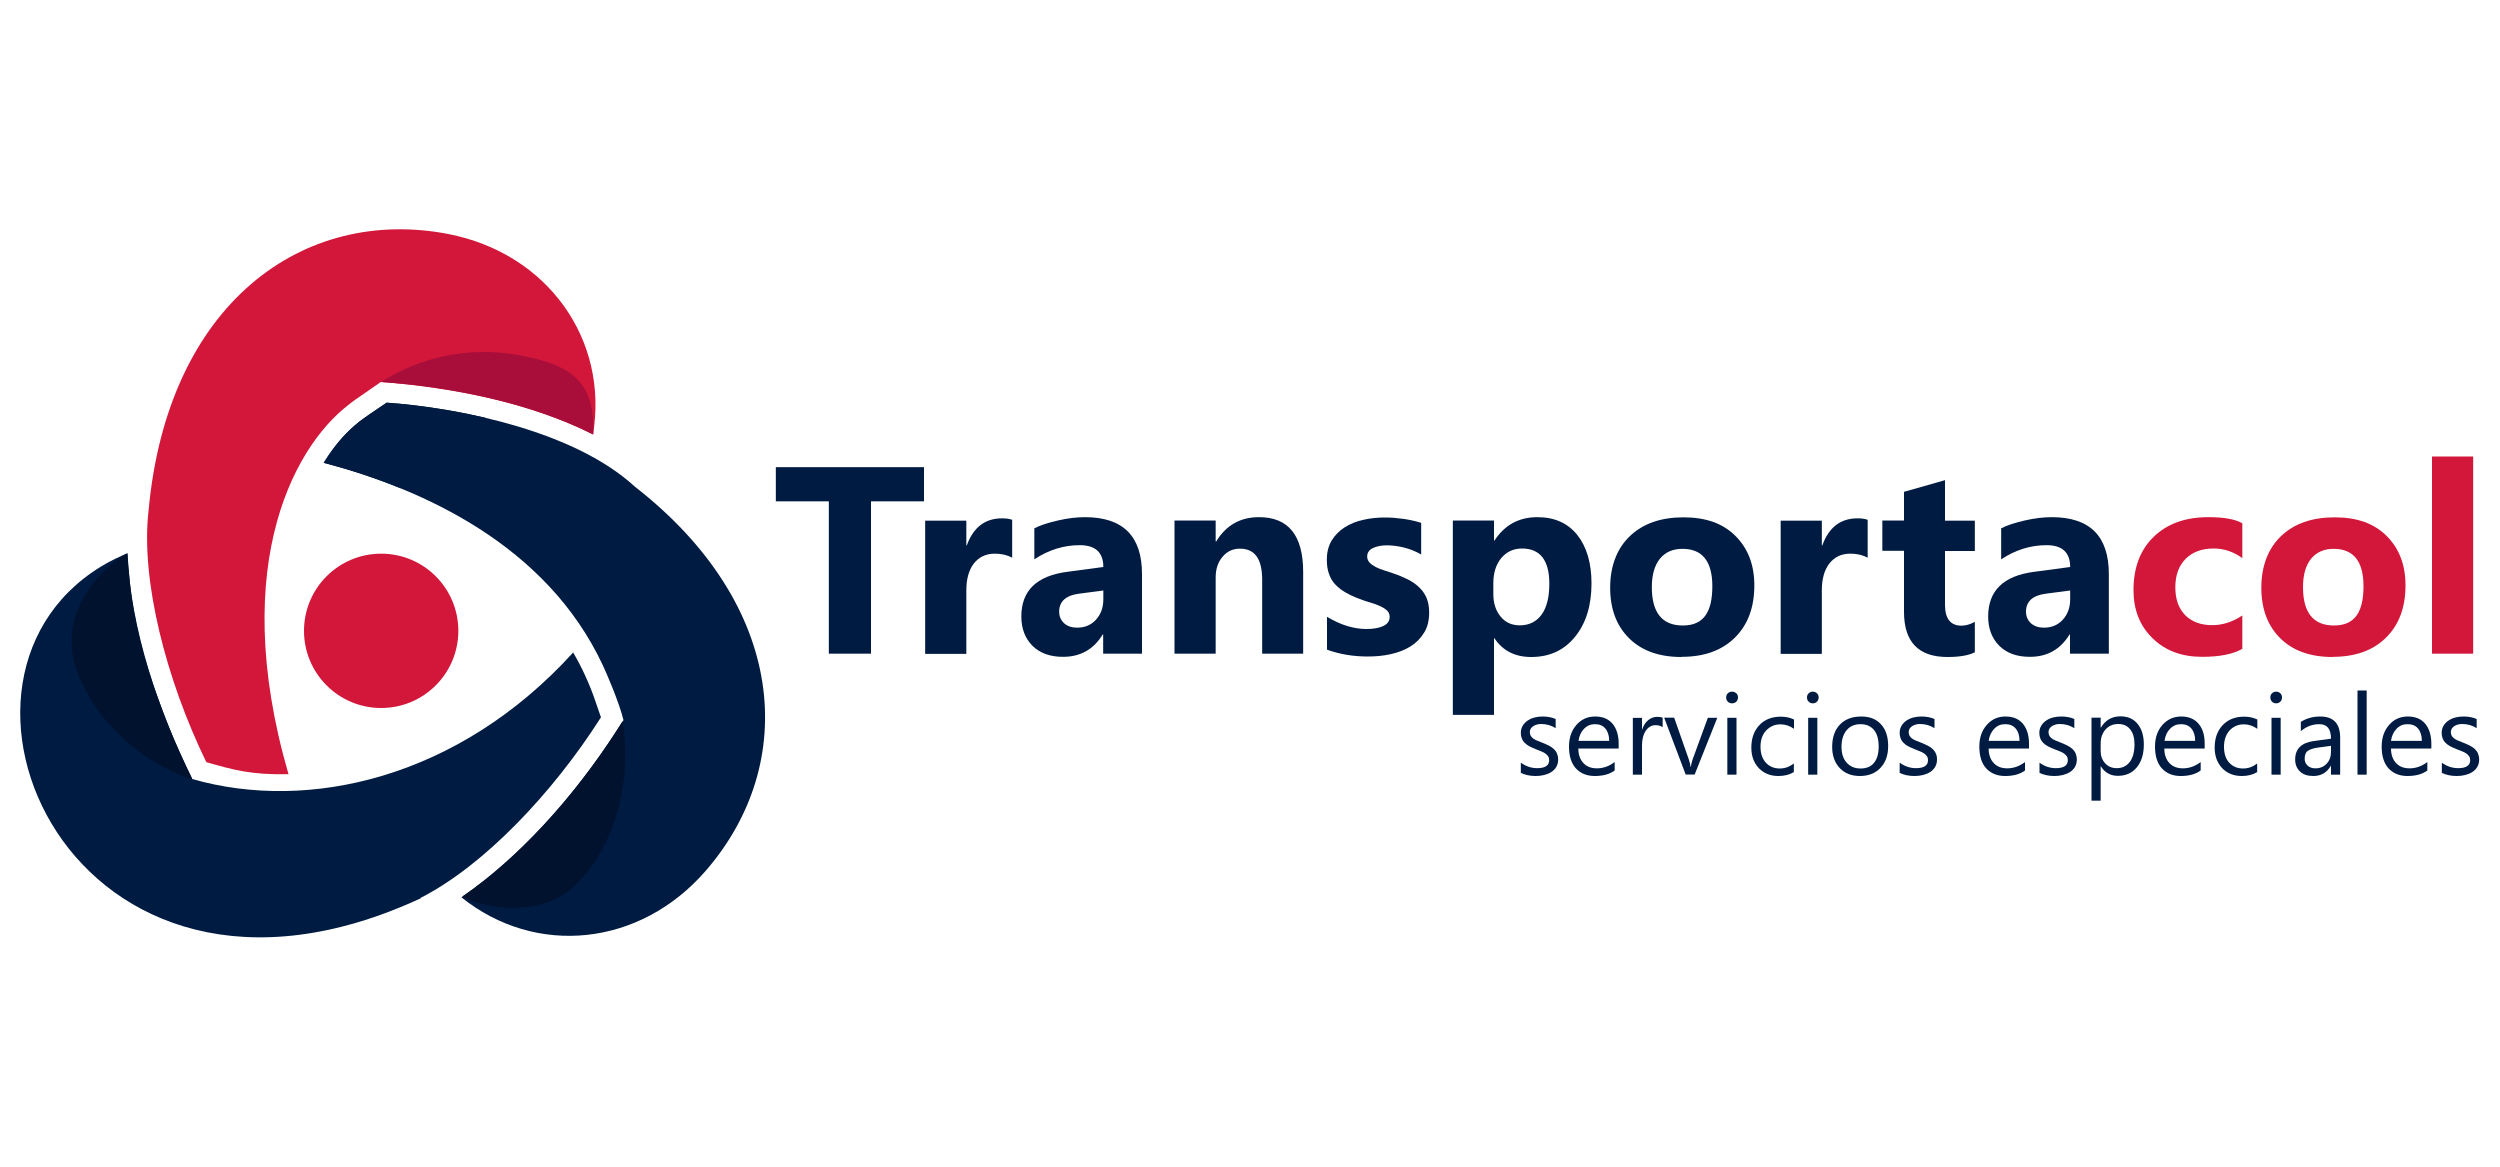 <?xml version="1.0" encoding="UTF-8"?>
<svg id="Capa_1" data-name="Capa 1" xmlns="http://www.w3.org/2000/svg" viewBox="0 0 150 70">
  <defs>
    <style>
      .cls-1 {
        fill: #d2173a;
      }

      .cls-2 {
        fill: #00122e;
      }

      .cls-3 {
        fill: #001b42;
      }

      .cls-4 {
        fill: #a80e39;
      }
    </style>
  </defs>
  <g>
    <path class="cls-3" d="m55.45,30.08h-3.19v9.14h-2.53v-9.14h-3.18v-2.05h8.89v2.05Z"/>
    <path class="cls-3" d="m60.73,33.46c-.3-.16-.64-.24-1.04-.24-.54,0-.95.2-1.26.59-.3.39-.45.93-.45,1.6v3.82h-2.47v-7.99h2.47v1.48h.03c.39-1.08,1.09-1.62,2.11-1.62.26,0,.46.03.61.09v2.27Z"/>
    <path class="cls-3" d="m68.52,39.22h-2.33v-1.15h-.03c-.54.89-1.33,1.34-2.38,1.34-.78,0-1.38-.22-1.83-.66-.44-.44-.67-1.03-.67-1.76,0-1.55.92-2.44,2.75-2.68l2.17-.29c0-.87-.47-1.31-1.42-1.31s-1.86.28-2.72.85v-1.86c.34-.18.81-.33,1.41-.47s1.14-.2,1.63-.2c2.28,0,3.42,1.14,3.42,3.41v4.78Zm-2.32-3.25v-.54l-1.45.19c-.8.1-1.2.47-1.2,1.08,0,.28.1.51.29.69.2.18.46.27.79.27.46,0,.84-.16,1.13-.48.29-.32.44-.72.44-1.21Z"/>
    <path class="cls-3" d="m78.19,39.22h-2.46v-4.44c0-1.24-.44-1.86-1.33-1.86-.43,0-.78.16-1.05.49-.28.33-.41.74-.41,1.25v4.56h-2.47v-7.99h2.47v1.26h.03c.59-.97,1.44-1.46,2.57-1.46,1.77,0,2.65,1.1,2.65,3.29v4.89Z"/>
    <path class="cls-3" d="m79.62,39.01v-2c.41.24.81.43,1.21.55.4.12.78.18,1.14.18.44,0,.78-.06,1.03-.18.25-.12.38-.3.38-.55,0-.16-.06-.29-.17-.39-.11-.1-.26-.19-.44-.27-.18-.08-.38-.15-.59-.21-.21-.06-.42-.13-.62-.21-.32-.12-.6-.25-.84-.39s-.44-.3-.61-.48-.29-.39-.37-.63c-.09-.24-.13-.52-.13-.85,0-.45.1-.83.29-1.15.2-.32.46-.59.78-.79.33-.21.7-.36,1.12-.45.42-.1.85-.14,1.31-.14.35,0,.71.03,1.08.08.36.05.72.13,1.08.24v1.9c-.31-.18-.65-.32-1-.41-.36-.09-.71-.14-1.05-.14-.16,0-.31.01-.46.04s-.27.07-.38.12-.2.12-.26.21c-.06.09-.09.18-.09.29,0,.15.05.27.14.37.09.1.22.19.37.27.15.08.32.14.5.2.18.06.37.12.55.18.33.11.62.24.89.37.27.14.49.29.68.48.19.18.34.4.44.64.1.24.15.54.15.87,0,.47-.1.88-.31,1.21-.21.34-.48.61-.82.82-.34.21-.73.36-1.18.46-.44.1-.91.14-1.38.14-.88,0-1.69-.14-2.44-.41Z"/>
    <path class="cls-3" d="m89.67,38.29h-.03v4.6h-2.47v-11.66h2.47v1.2h.03c.61-.93,1.46-1.4,2.57-1.4,1.04,0,1.83.36,2.4,1.07.56.71.85,1.68.85,2.9,0,1.33-.33,2.4-.99,3.21-.66.81-1.53,1.21-2.63,1.21-.96,0-1.7-.37-2.2-1.12Zm-.07-3.28v.64c0,.55.15,1,.44,1.35.29.35.67.52,1.15.52.56,0,1-.22,1.31-.65.31-.43.46-1.05.46-1.85,0-1.4-.55-2.11-1.64-2.11-.5,0-.92.19-1.24.57-.32.38-.48.89-.48,1.52Z"/>
    <path class="cls-3" d="m100.89,39.42c-1.33,0-2.38-.37-3.14-1.12-.76-.75-1.14-1.76-1.14-3.04s.4-2.35,1.19-3.1c.79-.75,1.86-1.12,3.21-1.12s2.37.37,3.12,1.12c.75.75,1.13,1.73,1.13,2.96,0,1.33-.39,2.37-1.17,3.14-.78.77-1.84,1.15-3.19,1.15Zm.06-6.49c-.58,0-1.04.2-1.36.6-.32.4-.48.97-.48,1.7,0,1.53.62,2.3,1.86,2.3s1.77-.79,1.77-2.36c0-1.49-.6-2.24-1.79-2.24Z"/>
    <path class="cls-3" d="m112.06,33.46c-.3-.16-.64-.24-1.04-.24-.54,0-.95.2-1.26.59-.3.39-.45.93-.45,1.6v3.82h-2.47v-7.99h2.47v1.48h.03c.39-1.08,1.09-1.62,2.11-1.62.26,0,.46.03.61.09v2.27Z"/>
    <path class="cls-3" d="m118.5,39.13c-.36.19-.91.29-1.65.29-1.74,0-2.61-.9-2.61-2.71v-3.66h-1.3v-1.82h1.3v-1.72l2.46-.7v2.43h1.79v1.82h-1.79v3.23c0,.83.33,1.25.99,1.25.26,0,.53-.08.8-.23v1.83Z"/>
    <path class="cls-3" d="m126.53,39.22h-2.33v-1.15h-.03c-.54.89-1.33,1.34-2.38,1.34-.78,0-1.38-.22-1.83-.66-.44-.44-.67-1.03-.67-1.76,0-1.55.92-2.44,2.75-2.68l2.17-.29c0-.87-.47-1.31-1.42-1.31s-1.86.28-2.72.85v-1.86c.34-.18.81-.33,1.41-.47s1.14-.2,1.63-.2c2.28,0,3.42,1.14,3.42,3.41v4.78Zm-2.32-3.25v-.54l-1.45.19c-.8.1-1.2.47-1.2,1.08,0,.28.1.51.29.69.2.18.46.27.79.27.46,0,.84-.16,1.13-.48.29-.32.44-.72.44-1.21Z"/>
    <path class="cls-1" d="m134.54,38.93c-.56.32-1.36.48-2.41.48-1.23,0-2.22-.37-2.98-1.12-.76-.74-1.14-1.7-1.14-2.88,0-1.36.41-2.43,1.22-3.21.81-.78,1.9-1.17,3.27-1.17.94,0,1.62.12,2.04.37v2.09c-.52-.38-1.09-.58-1.72-.58-.71,0-1.27.21-1.68.62-.41.41-.62.98-.62,1.71s.2,1.26.59,1.67c.4.4.94.6,1.63.6.61,0,1.21-.19,1.8-.58v1.98Z"/>
    <path class="cls-1" d="m139.96,39.42c-1.33,0-2.38-.37-3.14-1.12-.76-.75-1.14-1.76-1.14-3.04s.4-2.35,1.19-3.1c.79-.75,1.86-1.12,3.21-1.12s2.37.37,3.12,1.12c.75.75,1.13,1.73,1.13,2.96,0,1.33-.39,2.37-1.17,3.14-.78.77-1.84,1.15-3.19,1.15Zm.06-6.49c-.58,0-1.03.2-1.36.6-.32.4-.48.97-.48,1.7,0,1.53.62,2.3,1.86,2.3s1.77-.79,1.77-2.36c0-1.49-.6-2.24-1.79-2.24Z"/>
    <path class="cls-1" d="m148.39,39.22h-2.47v-11.83h2.47v11.83Z"/>
  </g>
  <g>
    <path class="cls-3" d="m91.25,46.35v-.59c.3.22.63.33.98.33.48,0,.72-.16.72-.48,0-.09-.02-.17-.06-.23s-.1-.12-.17-.17c-.07-.05-.15-.09-.25-.13-.09-.04-.2-.08-.3-.12-.15-.06-.28-.12-.4-.18-.11-.06-.21-.13-.29-.21-.08-.08-.13-.16-.17-.26-.04-.1-.06-.21-.06-.34,0-.16.04-.3.11-.42.07-.12.17-.23.29-.31.12-.08.26-.15.42-.19s.32-.06.48-.06c.3,0,.56.05.79.15v.55c-.25-.16-.54-.25-.87-.25-.1,0-.19.01-.28.04-.08.02-.15.06-.21.1-.06.04-.1.09-.14.15-.03.06-.05.12-.05.19,0,.09.02.16.05.22.03.06.08.11.14.16.06.05.14.09.23.13.09.04.19.08.3.12.15.06.29.12.41.18.12.06.22.13.31.21.08.08.15.17.19.27s.07.22.07.36c0,.17-.04.32-.11.44-.07.12-.17.23-.3.31-.12.08-.27.14-.43.18-.16.04-.33.06-.51.06-.35,0-.66-.07-.91-.2Z"/>
    <path class="cls-3" d="m97.11,44.91h-2.41c0,.38.11.67.31.88s.46.31.81.31c.38,0,.74-.13,1.06-.38v.51c-.3.22-.7.33-1.19.33s-.86-.16-1.14-.46c-.28-.31-.41-.75-.41-1.31,0-.53.15-.96.45-1.3s.67-.5,1.12-.5.79.14,1.04.43c.24.29.37.69.37,1.2v.29Zm-.56-.46c0-.32-.08-.56-.23-.74-.15-.18-.36-.26-.62-.26s-.48.09-.66.28c-.18.18-.29.43-.33.72h1.84Z"/>
    <path class="cls-3" d="m99.74,43.62c-.1-.07-.23-.11-.41-.11-.23,0-.43.11-.58.33s-.23.52-.23.9v1.74h-.55v-3.41h.55v.7h.01c.08-.24.2-.43.36-.56.16-.13.34-.2.54-.2.14,0,.25.02.33.05v.57Z"/>
    <path class="cls-3" d="m103.04,43.06l-1.36,3.41h-.54l-1.29-3.41h.6l.87,2.48c.06.18.1.34.12.48h.01c.02-.17.06-.33.11-.46l.91-2.49h.58Z"/>
    <path class="cls-3" d="m103.92,42.2c-.1,0-.18-.03-.25-.1-.07-.07-.1-.15-.1-.25s.03-.19.1-.25c.07-.07.15-.1.25-.1s.18.03.26.1c.07.07.1.15.1.25s-.04.18-.1.25c-.07.07-.16.1-.26.1Zm.27,4.28h-.55v-3.41h.55v3.41Z"/>
    <path class="cls-3" d="m107.64,46.32c-.26.16-.57.24-.93.24-.49,0-.88-.16-1.18-.47-.3-.32-.45-.73-.45-1.23,0-.56.16-1.01.48-1.35s.75-.51,1.29-.51c.3,0,.56.06.79.17v.56c-.25-.18-.52-.27-.81-.27-.35,0-.63.13-.86.37s-.34.58-.34.98.11.72.32.95c.21.23.49.35.84.35.3,0,.58-.1.84-.3v.52Z"/>
    <path class="cls-3" d="m108.77,42.2c-.1,0-.18-.03-.25-.1s-.1-.15-.1-.25.03-.19.1-.25c.07-.07.15-.1.25-.1s.18.03.25.1c.07.07.1.15.1.25s-.04.18-.1.25c-.07.07-.15.1-.25.1Zm.27,4.28h-.55v-3.41h.55v3.41Z"/>
    <path class="cls-3" d="m111.59,46.56c-.5,0-.91-.16-1.21-.48-.3-.32-.45-.74-.45-1.27,0-.57.16-1.02.47-1.34s.74-.48,1.27-.48.91.16,1.19.47c.29.31.43.75.43,1.3s-.15.98-.46,1.31c-.31.33-.72.49-1.24.49Zm.04-3.11c-.35,0-.63.12-.83.36-.2.24-.31.57-.31.99s.1.72.31.96c.21.23.48.35.83.35s.63-.11.81-.34c.19-.23.28-.55.28-.98s-.09-.76-.28-.99c-.19-.23-.46-.35-.81-.35Z"/>
    <path class="cls-3" d="m113.98,46.35v-.59c.3.22.63.33.98.33.48,0,.72-.16.72-.48,0-.09-.02-.17-.06-.23-.04-.06-.1-.12-.17-.17-.07-.05-.15-.09-.25-.13s-.2-.08-.3-.12c-.15-.06-.28-.12-.4-.18s-.21-.13-.29-.21c-.08-.08-.13-.16-.17-.26s-.06-.21-.06-.34c0-.16.04-.3.11-.42.07-.12.17-.23.29-.31.12-.08.26-.15.42-.19s.32-.06.48-.06c.3,0,.56.05.79.15v.55c-.25-.16-.54-.25-.87-.25-.1,0-.19.01-.28.04s-.15.06-.21.1c-.06.04-.1.09-.14.15-.03.06-.05.12-.05.19,0,.09.02.16.05.22.03.06.08.11.14.16s.14.09.23.13c.09.04.19.08.3.12.15.06.29.12.41.18.12.06.22.13.31.21.08.08.15.17.19.27.05.1.07.22.07.36,0,.17-.04.32-.11.44-.07.12-.17.23-.3.31-.12.08-.27.14-.43.18-.16.04-.33.06-.51.06-.35,0-.66-.07-.91-.2Z"/>
    <path class="cls-3" d="m121.73,44.91h-2.41c0,.38.11.67.31.88.2.21.46.31.81.31.38,0,.74-.13,1.06-.38v.51c-.3.22-.7.33-1.19.33s-.86-.16-1.14-.46c-.28-.31-.41-.75-.41-1.31,0-.53.15-.96.45-1.3s.67-.5,1.12-.5.79.14,1.04.43c.24.29.37.69.37,1.2v.29Zm-.56-.46c0-.32-.08-.56-.23-.74-.15-.18-.36-.26-.63-.26s-.48.09-.66.28-.29.43-.33.72h1.84Z"/>
    <path class="cls-3" d="m122.37,46.35v-.59c.3.22.63.33.98.33.48,0,.72-.16.72-.48,0-.09-.02-.17-.06-.23s-.1-.12-.17-.17c-.07-.05-.15-.09-.25-.13-.09-.04-.2-.08-.31-.12-.15-.06-.28-.12-.4-.18-.11-.06-.21-.13-.29-.21s-.13-.16-.17-.26c-.04-.1-.06-.21-.06-.34,0-.16.04-.3.11-.42.07-.12.17-.23.29-.31.12-.08.26-.15.42-.19s.32-.06.49-.06c.3,0,.56.05.79.15v.55c-.25-.16-.54-.25-.87-.25-.1,0-.19.01-.28.04-.08.02-.15.06-.21.1-.06.04-.1.09-.14.15-.03.06-.05.12-.05.19,0,.09.02.16.05.22.03.06.08.11.14.16s.14.09.23.13c.09.04.19.08.3.12.15.06.29.12.41.18.12.06.22.13.31.21.08.08.15.17.19.27s.07.22.07.36c0,.17-.04.32-.11.44-.07.12-.17.23-.3.31-.12.08-.27.14-.43.18-.16.04-.33.06-.51.06-.35,0-.66-.07-.91-.2Z"/>
    <path class="cls-3" d="m126.05,45.98h-.01v2.06h-.55v-4.98h.55v.6h.01c.27-.45.66-.68,1.18-.68.44,0,.78.15,1.03.46.25.31.37.71.37,1.23,0,.57-.14,1.03-.42,1.37-.28.34-.66.51-1.14.51-.44,0-.78-.19-1.02-.57Zm-.01-1.38v.48c0,.28.09.52.27.72.18.2.42.29.7.29.33,0,.59-.13.78-.38.19-.25.28-.61.28-1.06,0-.38-.09-.68-.26-.89-.18-.22-.41-.32-.71-.32-.32,0-.57.11-.77.33-.19.22-.29.5-.29.83Z"/>
    <path class="cls-3" d="m132.27,44.91h-2.41c0,.38.11.67.31.88s.46.31.81.31c.38,0,.74-.13,1.06-.38v.51c-.3.22-.7.33-1.19.33s-.86-.16-1.14-.46c-.28-.31-.41-.75-.41-1.31,0-.53.15-.96.45-1.3.3-.33.67-.5,1.12-.5s.79.14,1.04.43.37.69.37,1.2v.29Zm-.56-.46c0-.32-.08-.56-.23-.74s-.36-.26-.62-.26-.48.09-.66.28c-.18.18-.29.43-.33.72h1.84Z"/>
    <path class="cls-3" d="m135.44,46.32c-.26.16-.57.24-.93.24-.49,0-.88-.16-1.18-.47-.3-.32-.45-.73-.45-1.23,0-.56.16-1.01.48-1.35.32-.34.75-.51,1.29-.51.3,0,.56.06.79.17v.56c-.25-.18-.52-.27-.81-.27-.35,0-.63.13-.86.37-.22.25-.33.58-.33.98s.1.72.31.95c.21.23.49.35.84.35.3,0,.58-.1.84-.3v.52Z"/>
    <path class="cls-3" d="m136.57,42.2c-.1,0-.18-.03-.25-.1-.07-.07-.1-.15-.1-.25s.03-.19.1-.25c.07-.07.15-.1.25-.1s.18.03.25.1c.07.07.1.15.1.25s-.03.18-.1.25c-.07.07-.15.1-.25.1Zm.27,4.28h-.55v-3.41h.55v3.41Z"/>
    <path class="cls-3" d="m140.41,46.48h-.55v-.53h-.01c-.24.41-.59.61-1.05.61-.34,0-.61-.09-.8-.27s-.29-.42-.29-.72c0-.64.38-1.01,1.13-1.11l1.02-.14c0-.58-.23-.87-.7-.87-.41,0-.78.14-1.11.42v-.56c.34-.21.72-.32,1.16-.32.8,0,1.2.42,1.2,1.27v2.22Zm-.55-1.73l-.82.11c-.25.04-.44.1-.57.19-.13.09-.19.25-.19.48,0,.17.06.3.18.41.12.11.28.16.47.16.27,0,.49-.09.67-.28.18-.19.26-.43.26-.72v-.34Z"/>
    <path class="cls-3" d="m142,46.48h-.55v-5.05h.55v5.05Z"/>
    <path class="cls-3" d="m145.87,44.91h-2.41c0,.38.11.67.31.88.2.21.46.31.81.31.38,0,.74-.13,1.06-.38v.51c-.3.22-.7.33-1.19.33s-.86-.16-1.14-.46c-.28-.31-.41-.75-.41-1.31,0-.53.15-.96.45-1.3s.67-.5,1.12-.5.79.14,1.04.43c.24.29.37.69.37,1.2v.29Zm-.56-.46c0-.32-.08-.56-.23-.74-.15-.18-.36-.26-.63-.26s-.48.09-.66.28-.29.43-.33.72h1.84Z"/>
    <path class="cls-3" d="m146.51,46.35v-.59c.3.22.63.33.98.33.48,0,.72-.16.72-.48,0-.09-.02-.17-.06-.23s-.1-.12-.17-.17c-.07-.05-.15-.09-.25-.13-.09-.04-.2-.08-.31-.12-.15-.06-.28-.12-.4-.18-.11-.06-.21-.13-.29-.21s-.13-.16-.17-.26c-.04-.1-.06-.21-.06-.34,0-.16.04-.3.11-.42.07-.12.17-.23.29-.31.12-.08.26-.15.42-.19s.32-.06.49-.06c.3,0,.56.05.79.15v.55c-.25-.16-.54-.25-.87-.25-.1,0-.19.01-.28.04-.08.02-.15.06-.21.1-.06.04-.1.09-.14.15-.03.06-.05.12-.05.19,0,.09.02.16.05.22.03.06.08.11.14.16s.14.09.23.13c.09.04.19.08.3.12.15.06.29.12.41.18.12.06.22.13.31.21.08.08.15.17.19.27s.07.22.07.36c0,.17-.04.32-.11.44-.07.12-.17.23-.3.31-.12.08-.27.14-.43.18-.16.04-.33.06-.51.06-.35,0-.66-.07-.91-.2Z"/>
  </g>
  <g>
    <path class="cls-1" d="m26.9,14.04c-8.71-1.68-16.87,4.16-17.99,16.64,0,0,0,0,0-.01-.47,4.14,1.05,10.09,3.47,15.06,1.64.47,2.7.77,4.93.72-3.71-12.78.54-20.08,3.92-22.39h0c-1.13.77.9-.65,1.62-1.14,4.27.33,8.92,1.22,12.73,3.15.95-5.67-2.7-10.87-8.69-12.03Z"/>
    <path class="cls-4" d="m31.15,21.31c-3.12-.57-6.05.18-8.28,1.61l.41.03c1.06.08,2.12.2,3.16.37,3.55.55,6.71,1.51,9.16,2.75.1-3.13-1.23-4.17-4.45-4.76Z"/>
    <path class="cls-3" d="m38.07,29.18c-3.53-3.23-10.12-4.66-14.87-5.02-1.45.99-2.5,1.55-3.78,3.61,5.96,1.57,13.39,4.94,16.76,12.17.26.56.97,2.21,1.23,3.27-2.56,4.05-5.87,8.01-9.72,10.63,0,0-.02-.01-.03-.02,4.49,3.62,10.75,2.97,14.69-1.58,5.59-6.45,4.89-15.92-4.27-23.05Z"/>
    <path class="cls-2" d="m37.36,43.26l-.27.43c-2.66,4.19-6.1,7.87-9.35,10.1.23.22,4.43,1.86,6.99-.89,2.52-2.71,3.12-6.6,2.63-9.64Z"/>
    <path class="cls-3" d="m36.06,43.05l-.33-.96c-.36-1.06-.81-2.03-1.34-2.94-6.88,7.57-15.91,9.59-22.86,7.59-2.04-4.18-3.67-8.93-3.89-13.54.06-.03-.64.27-1.03.48-12.35,6.61-2.4,29.97,18.65,20.21,0,0-.01-.01-.02-.02,3.76-1.91,7.91-6.26,10.81-10.82Z"/>
    <path class="cls-2" d="m11.54,46.74c-.38-.79-1.14-2.31-1.95-4.54-.97-2.55-1.62-5.17-1.82-7.51-.04-.35-.1-1.16-.12-1.49-.41.11-4.4,2.87-3.1,6.83,1.26,3.84,4.99,6.2,6.99,6.71Z"/>
    <path class="cls-3" d="m19.41,27.76c1.45.38,2.99.87,4.54,1.5,1.33-1.91,3.05-3.44,5.26-4.17-.96-.23-1.95-.43-2.95-.58-1.02-.16-2.04-.28-3.06-.35l-1.32.9c-.8.55-1.68,1.45-2.46,2.71Z"/>
  </g>
  <circle class="cls-1" cx="22.87" cy="37.85" r="4.63"/>
</svg>